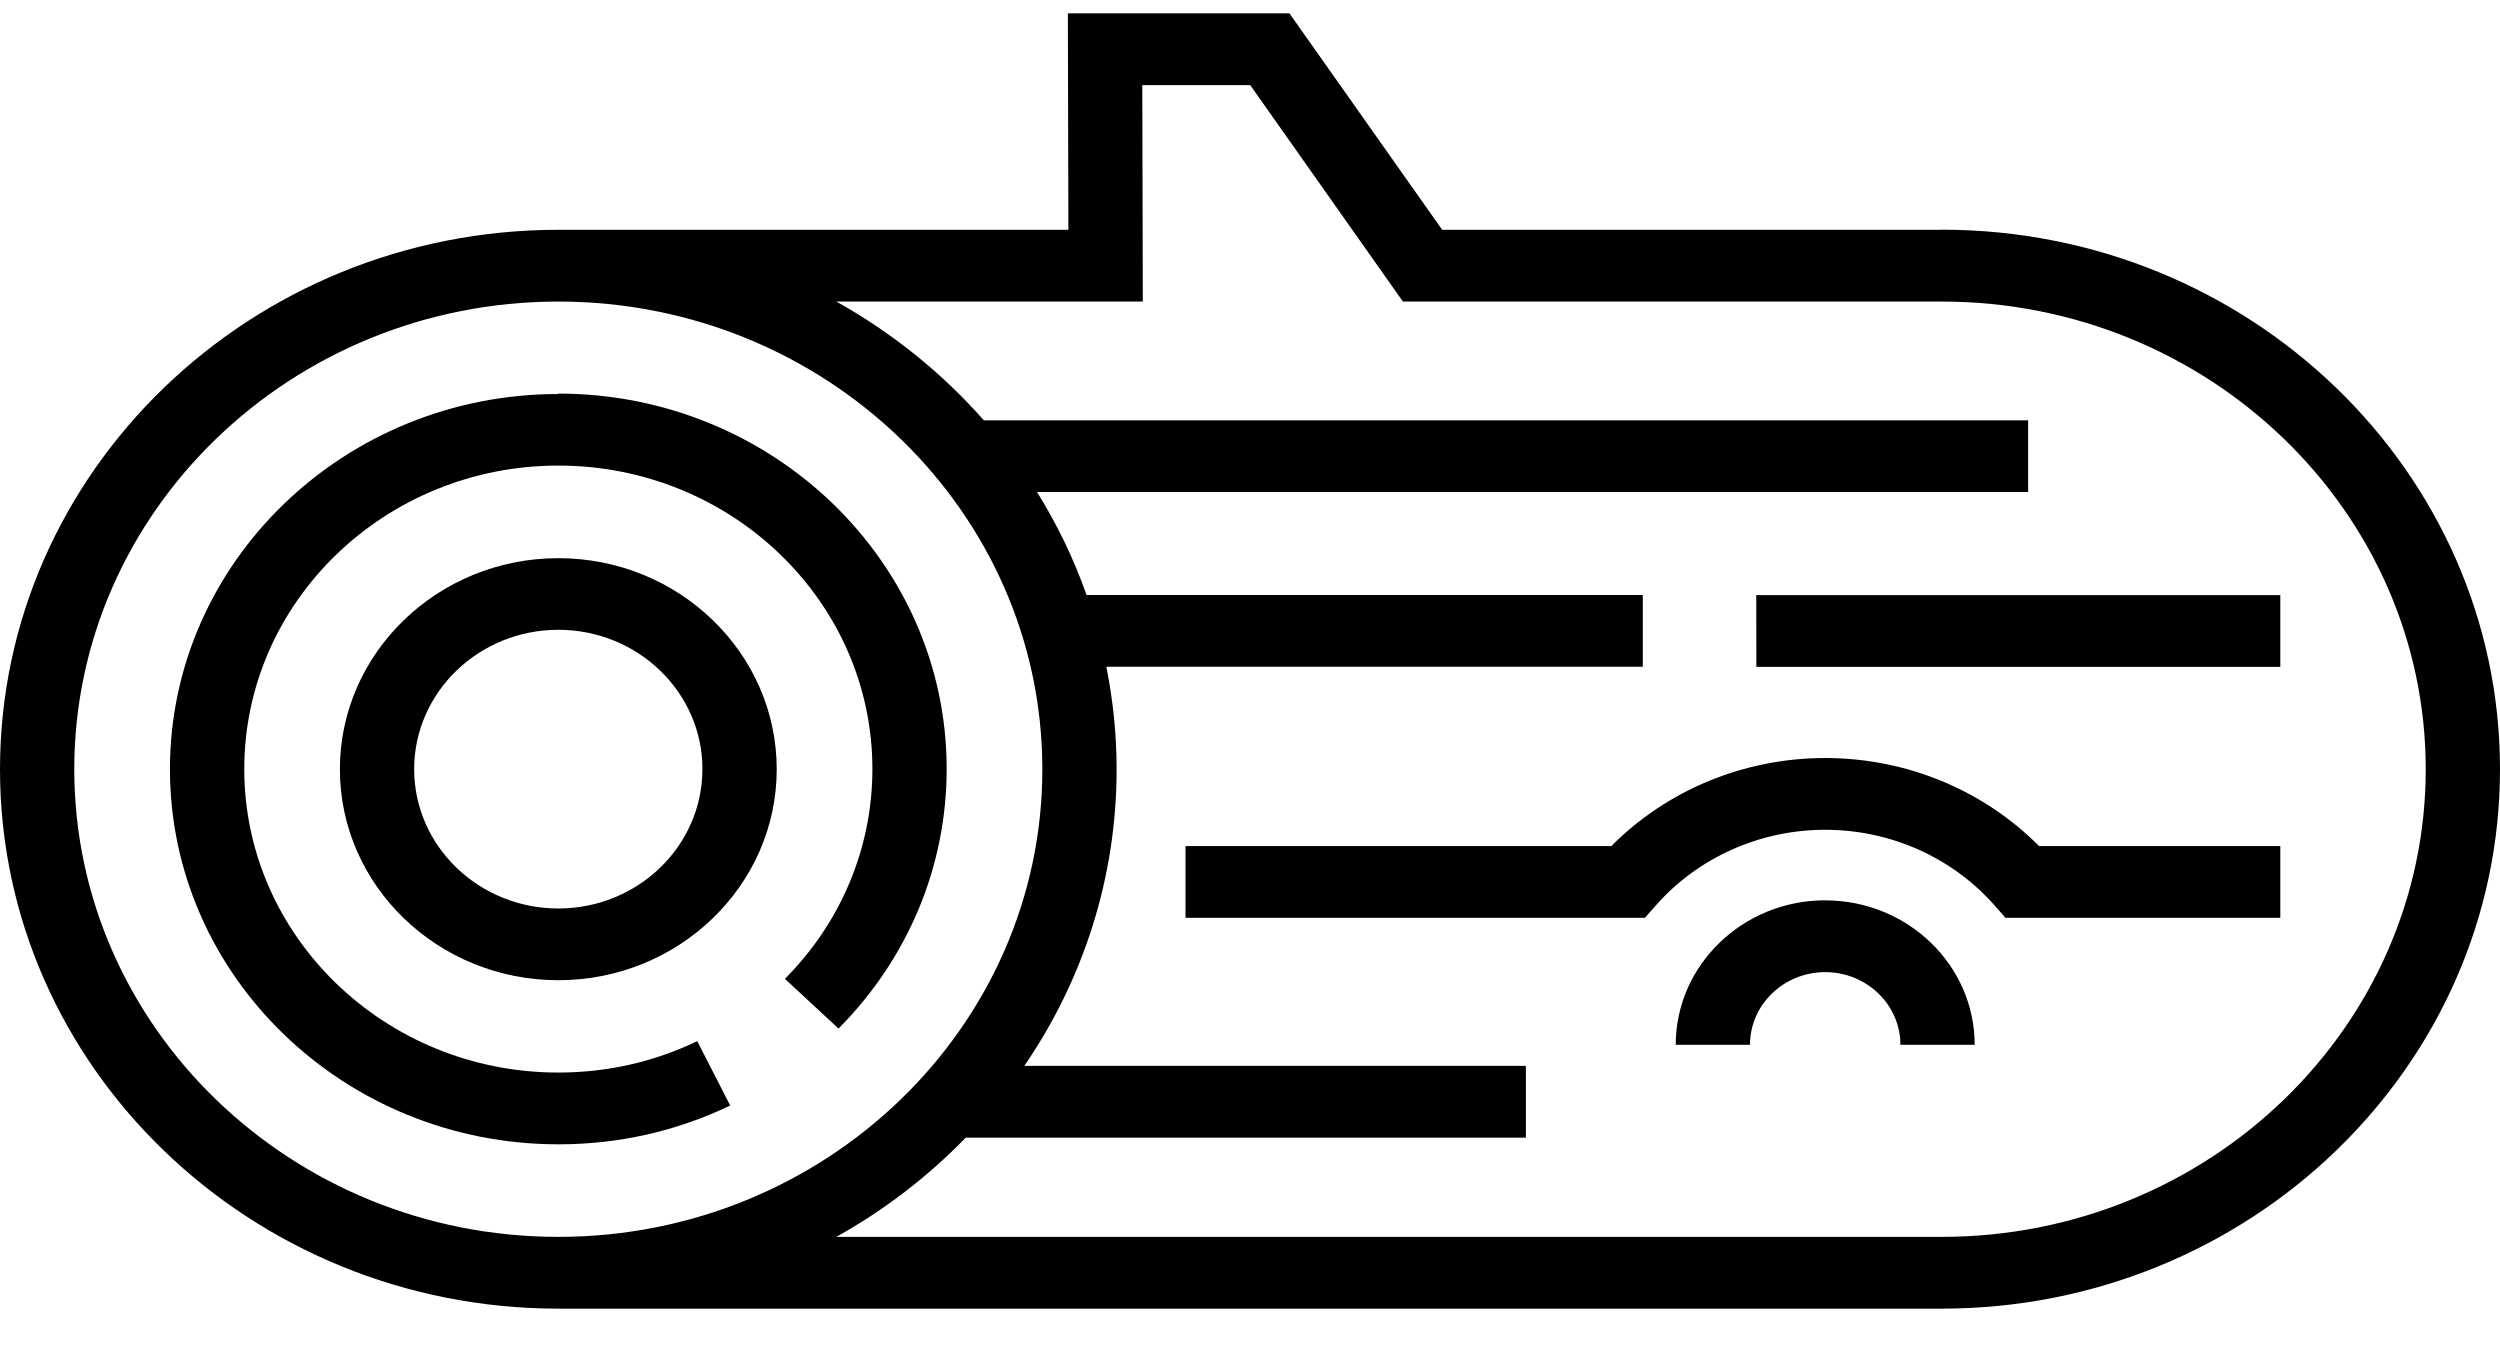 <svg xmlns="http://www.w3.org/2000/svg" viewBox="0 0 48 26">
  <g fill-rule="evenodd">
    <path d="M10.72 7.565c-4.112 0-7.457 3.232-7.457 7.204 0 3.97 3.345 7.202 7.457 7.202 1.157 0 2.268-.25 3.3-.745l-.633-1.236c-.834.4-1.73.603-2.667.603-3.326 0-6.03-2.614-6.03-5.827 0-3.214 2.704-5.827 6.03-5.827 3.325 0 6.03 2.612 6.03 5.825 0 1.507-.596 2.94-1.68 4.03l1.03.954c1.34-1.35 2.076-3.12 2.076-4.986 0-3.973-3.345-7.205-7.456-7.205z"/>
    <path d="M6.526 14.77c0 2.233 1.88 4.05 4.194 4.05 2.312 0 4.193-1.817 4.193-4.05 0-2.235-1.88-4.053-4.193-4.053-2.313 0-4.194 1.818-4.194 4.052zm6.96 0c0 1.473-1.24 2.673-2.766 2.673-1.527 0-2.768-1.2-2.768-2.674 0-1.477 1.242-2.677 2.768-2.677 1.526 0 2.767 1.2 2.767 2.674zm20.234-3.344h10.062v1.378h-10.06zm1.324 5.86c-1.582 0-2.87 1.245-2.87 2.774H33.6c0-.77.648-1.395 1.444-1.395.796 0 1.444.626 1.444 1.395h1.426c0-1.53-1.288-2.773-2.87-2.773z"/>
    <path d="M35.044 14.554c-1.555 0-3.033.612-4.106 1.69h-8.176v1.378h8.82l.214-.242c.814-.92 1.998-1.448 3.248-1.448 1.25 0 2.434.528 3.248 1.448l.213.242h5.277v-1.378H39.15c-1.073-1.078-2.55-1.69-4.106-1.69z"/>
    <path d="M37.28 4.412h-9.59L24.757.256h-4.254l.01 4.156H10.72C4.81 4.412 0 9.058 0 14.77c0 5.71 4.81 10.356 10.72 10.356h26.56C43.19 25.126 48 20.48 48 14.77c0-5.713-4.81-10.36-10.72-10.36zM1.426 14.77c0-4.952 4.17-8.98 9.294-8.98 5.124 0 9.293 4.028 9.293 8.98 0 4.95-4.17 8.978-9.293 8.978-5.125 0-9.294-4.028-9.294-8.98zm35.854 8.978H16.057c.924-.514 1.76-1.158 2.485-1.905h10.755v-1.378h-9.63c1.12-1.635 1.772-3.593 1.772-5.696 0-.675-.07-1.33-.197-1.968h10.3v-1.377h-10.68c-.245-.696-.566-1.358-.952-1.978h19.03V8.07H18.89c-.8-.907-1.757-1.68-2.832-2.28h5.884l-.01-4.156h2.072l2.932 4.156H37.28c5.125 0 9.294 4.028 9.294 8.98 0 4.95-4.17 8.978-9.294 8.978z"/>
  </g>
</svg>